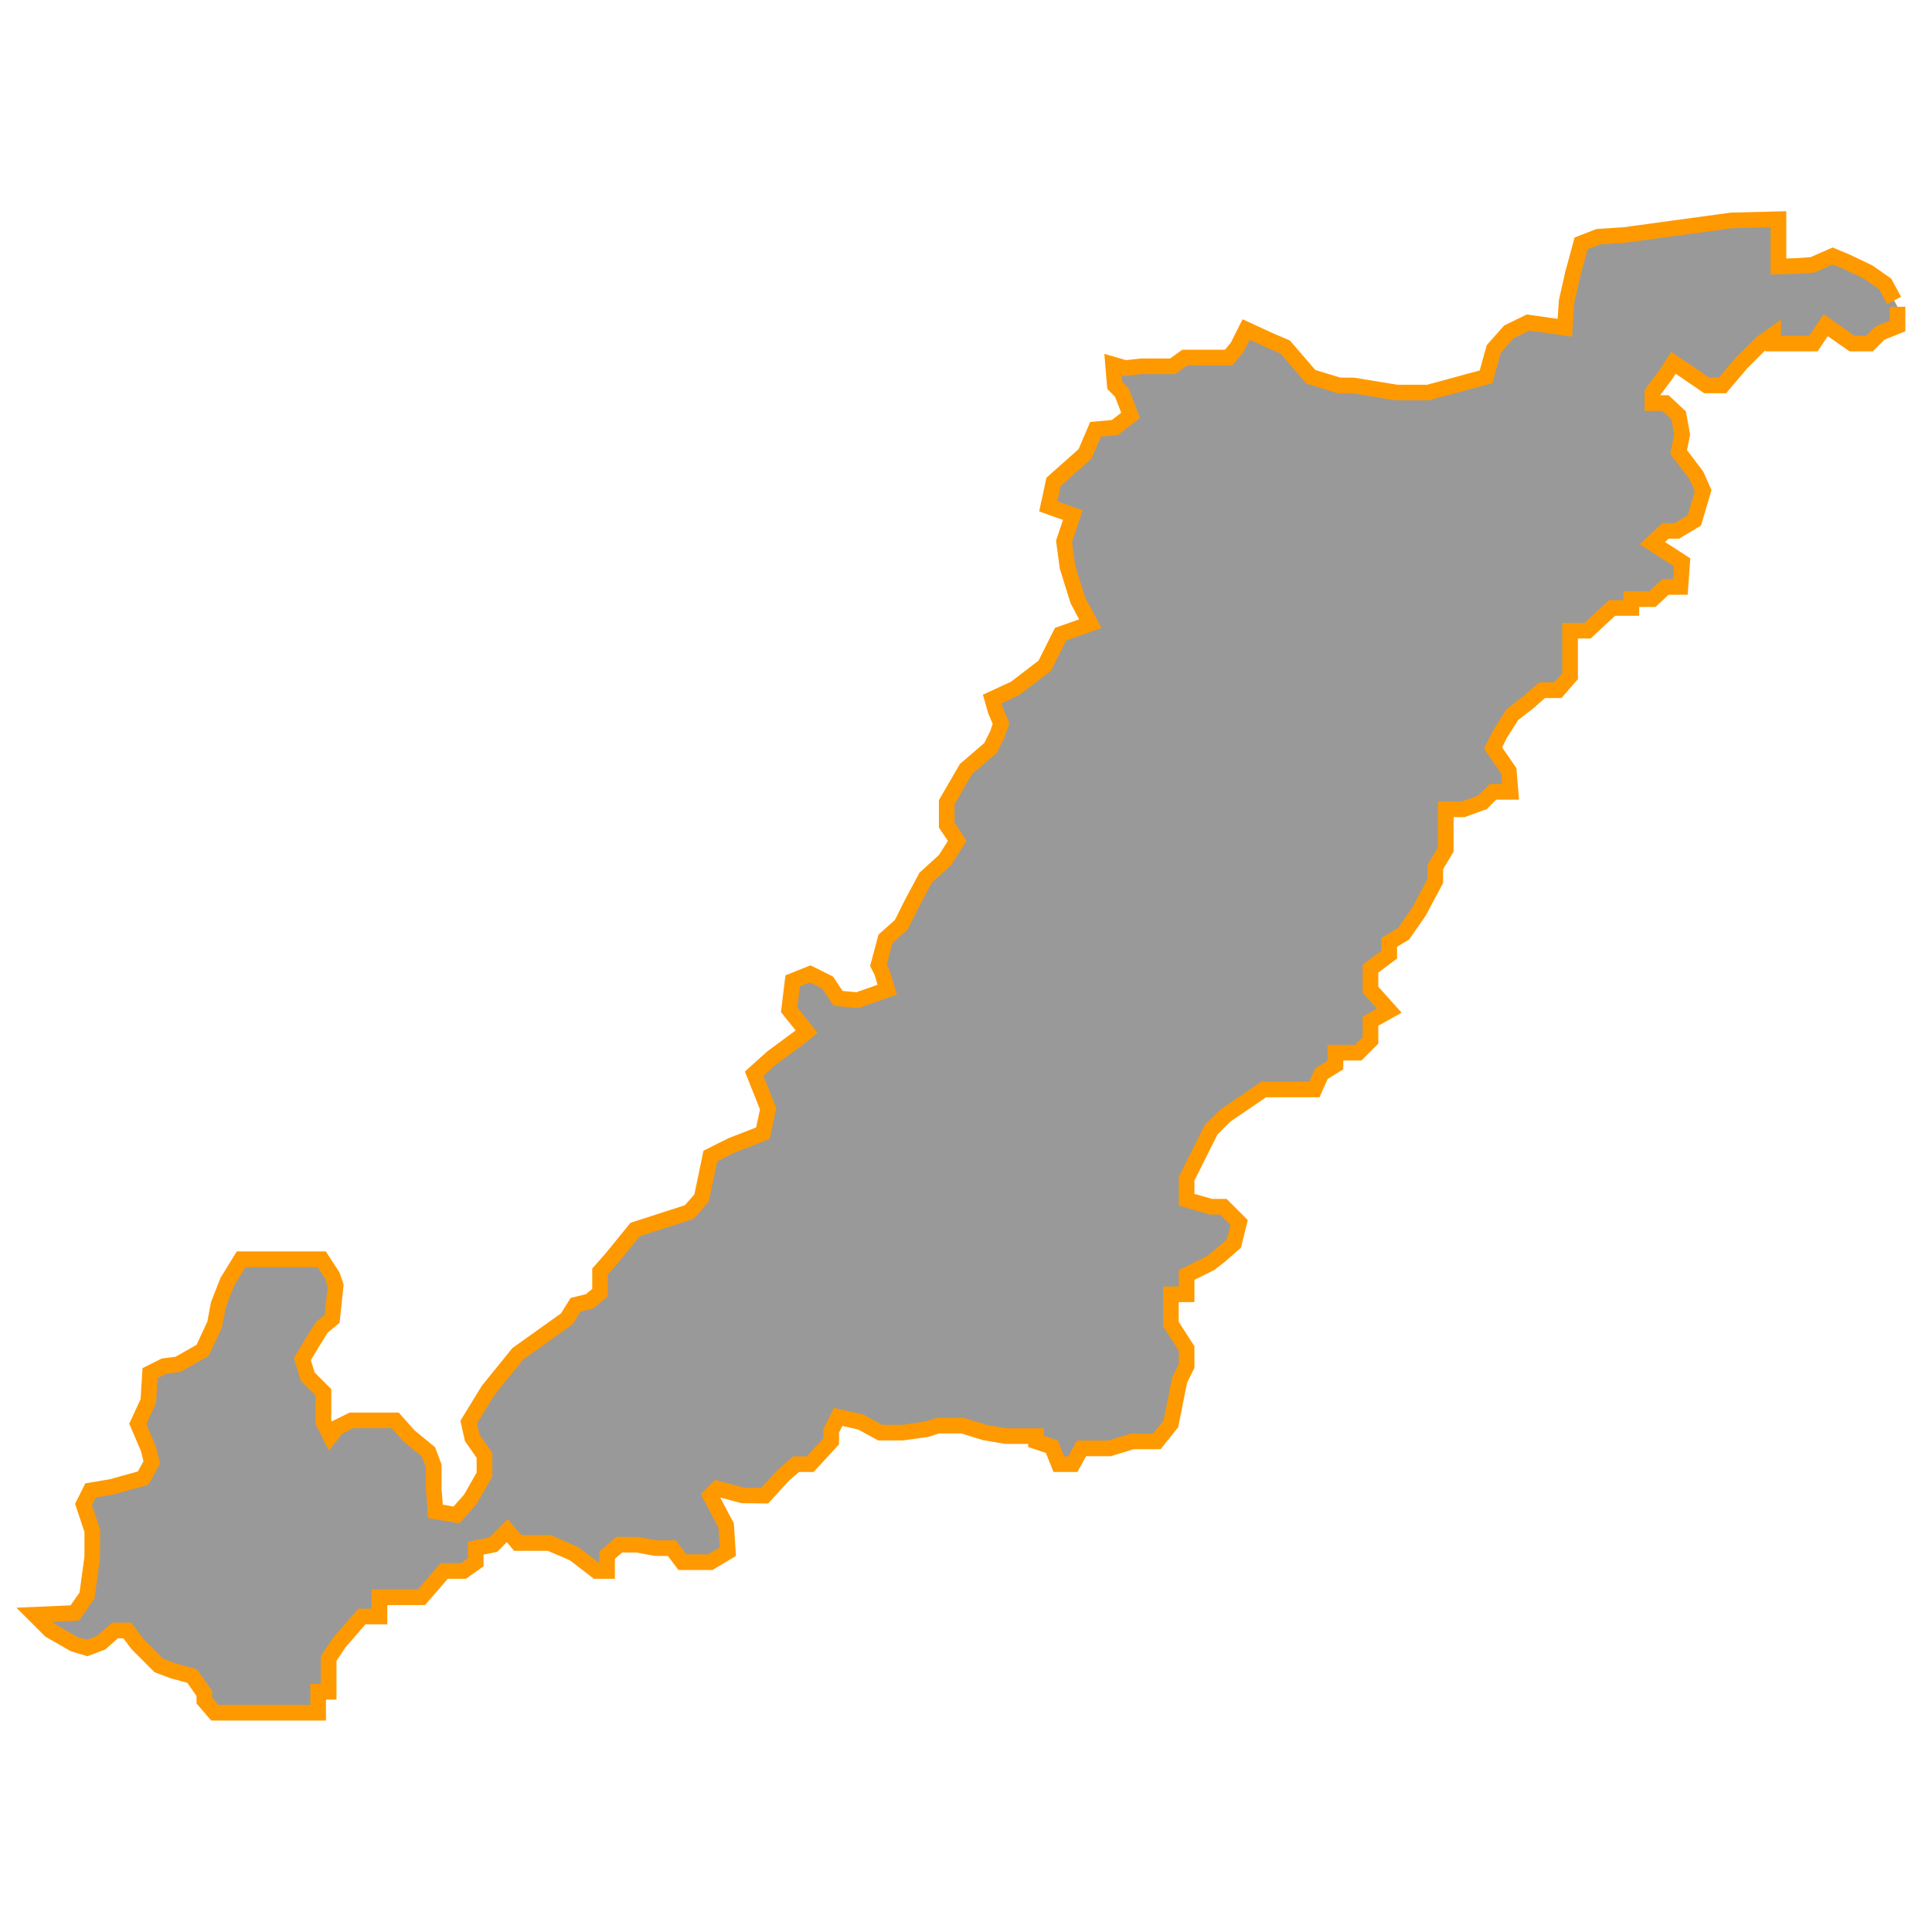 <svg id="Layer_1" data-name="Layer 1" xmlns="http://www.w3.org/2000/svg" viewBox="0 0 350 350"><defs><style>.cls-1{fill:#999;}.cls-2{fill:#f90;}</style></defs><title>M</title><polyline class="cls-1" points="343.75 55.57 343.75 59.06 340.58 60.33 338.68 62.24 335.5 62.24 330.75 58.91 328.52 62.24 326.31 62.24 321.23 62.24 321.23 60.65 319.01 62.24 315.52 65.72 312.03 69.82 309.18 69.82 306 67.63 303.15 65.72 301.72 67.94 299.34 71.12 299.34 73.02 301.72 73.02 304.1 75.24 304.74 78.73 304.1 81.9 307.27 86.03 308.54 88.88 306.95 94.27 303.78 96.18 301.72 96.18 299.34 98.4 304.74 101.89 304.42 106.33 301.72 106.33 299.34 108.55 295.54 108.55 295.54 110.13 292.05 110.13 287.61 114.26 284.43 114.26 284.43 118.06 284.43 122.5 282.21 125.04 279.36 125.04 276.82 127.26 273.97 129.48 271.75 132.97 270.48 135.51 273.33 139.63 273.65 143.44 270.48 143.44 268.57 145.34 265.08 146.61 261.91 146.61 261.91 151.69 261.91 153.91 260.01 157.08 260.01 159.62 257.15 165.01 254.3 169.13 251.68 170.72 251.68 172.94 248.27 175.48 248.27 177.7 248.27 179.28 251.68 183.09 248.27 184.99 248.27 188.48 246.05 190.7 243.2 190.7 241.93 190.7 241.93 192.92 239.39 194.51 238.12 197.36 235.27 197.36 232.73 197.36 228.92 197.36 223.85 200.85 221.95 202.12 219.41 204.66 217.82 207.83 214.97 213.54 214.97 217.35 219.41 218.62 221.63 218.62 224.48 221.47 223.53 225.28 220.99 227.5 219.41 228.76 214.97 230.99 214.97 232.89 214.97 234.47 212.11 234.47 212.11 235.74 212.11 239.87 214.97 244.31 214.97 247.48 213.7 250.02 212.11 257.95 209.57 261.12 205.13 261.12 201.01 262.39 197.84 262.39 195.94 262.39 194.35 265.24 191.81 265.24 190.54 262.07 187.69 261.12 187.69 260.17 182.3 260.17 178.49 259.53 174.37 258.26 169.93 258.26 168.02 258.9 163.58 259.53 159.46 259.53 155.97 257.63 151.84 256.68 150.58 259.22 150.58 261.12 146.77 265.24 144.23 265.24 142.01 267.15 138.52 270.95 134.72 270.95 129.96 269.68 128.69 270.95 131.54 276.35 131.86 281.1 128.69 283.01 124.88 283.01 123.61 283.01 121.71 280.47 118.86 280.47 115.37 279.83 112.19 279.83 109.97 281.74 109.97 284.59 108.07 284.59 103.95 281.42 99.51 279.52 96.65 279.52 93.8 279.52 91.89 277.3 89.36 279.83 86.18 280.47 86.18 283.01 83.96 284.59 80.47 284.59 78.25 287.13 76.35 289.35 74.45 289.35 71.91 289.35 68.74 289.35 68.74 292.84 65.57 292.84 61.44 297.6 59.54 300.45 59.54 303.31 59.54 306.48 57.64 306.48 57.64 310.29 53.2 310.29 38.92 310.29 37.02 308.06 37.02 306.8 34.8 303.62 31.31 302.67 28.77 301.72 24.96 297.92 23.06 295.38 20.84 295.38 18.3 297.6 15.77 298.55 13.54 297.92 9.11 295.38 6.25 292.52 13.54 292.2 15.77 289.03 16.72 282.06 16.72 277.3 15.13 272.54 16.4 270 20.21 269.37 25.92 267.78 27.5 264.93 26.87 262.39 24.96 257.95 26.87 253.82 27.18 248.75 29.72 247.48 32.26 247.16 36.7 244.63 38.92 239.87 39.56 236.38 41.14 232.25 43.68 228.13 48.76 228.13 53.2 228.13 58.27 228.13 60.17 230.99 60.81 232.89 60.17 238.91 58.27 240.5 56.69 243.04 54.78 246.21 55.73 249.38 58.59 252.24 58.59 254.46 58.59 257.63 59.86 260.17 61.13 258.58 63.66 257.31 68.1 257.31 71.59 257.31 74.13 260.17 77.62 263.02 78.57 265.56 78.57 269.68 78.89 273.81 82.69 274.44 85.23 271.59 87.77 267.15 87.77 263.66 85.55 260.49 84.92 257.63 88.41 251.92 93.8 245.26 100.46 240.5 102.68 238.91 104.27 236.38 106.8 235.74 108.7 234.16 108.7 230.35 110.93 227.81 115.05 222.74 124.88 219.57 127.1 217.03 128.69 209.42 132.5 207.51 138.21 205.29 139.16 200.85 136.62 194.51 139.79 191.65 144.55 188.16 146.13 186.89 142.96 182.93 143.6 177.7 146.77 176.43 149.94 178.01 151.84 180.87 155.33 181.19 160.73 179.28 159.78 176.11 159.14 174.84 160.41 170.08 163.26 167.55 165.17 163.74 167.71 158.98 171.19 155.81 173.41 152.32 171.51 149.47 171.51 145.34 175 139.31 179.44 135.51 180.71 132.97 181.34 131.07 180.39 128.85 179.76 126.63 183.88 124.72 189.27 120.6 192.13 114.89 197.52 112.99 195.3 108.86 193.4 102.84 192.76 98.08 194.35 93.32 189.91 91.73 190.86 87.29 196.57 82.22 198.47 77.78 201.96 77.46 204.82 75.24 203.23 71.12 201.96 69.82 201.65 66.04 203.87 66.68 206.72 66.36 208.94 66.36 212.43 66.36 214.65 64.77 216.24 64.77 218.77 64.77 222.58 64.77 224.17 62.87 225.75 59.7 229.88 61.6 232.82 62.87 237.49 68.26 242.56 69.82 245.1 69.82 253.03 71.12 258.74 71.12 269.21 68.26 270.62 63.21 273.36 60.12 276.82 58.43 283.48 59.38 283.8 54.62 284.97 49.45 286.43 44.09 289.51 42.89 294.27 42.57 301.72 41.55 313.56 39.94 322.18 39.72 322.18 43.2 322.18 48.28 325.35 48.18 328.36 47.98 332.01 46.38 334.51 47.42 338.36 49.23 341.53 51.45 343.14 54.44"/><polygon class="cls-2" points="59.05 311.7 38.27 311.7 35.6 308.59 35.6 307.24 33.93 304.86 30.81 304 27.99 302.94 23.83 298.76 22.35 296.8 21.37 296.8 19.04 298.83 15.82 300.04 12.84 299.14 8.24 296.51 2.97 291.25 12.79 290.82 14.41 288.5 15.3 281.96 15.3 277.53 13.6 272.43 15.46 268.72 19.9 267.98 24.97 266.57 25.99 264.73 25.52 262.84 23.41 257.93 25.47 253.47 25.82 247.85 29.31 246.1 31.8 245.79 35.61 243.62 37.56 239.43 38.23 235.87 39.94 231.51 42.89 226.71 59.03 226.71 61.52 230.54 62.25 232.73 61.52 239.64 59.35 241.44 57.89 243.79 56.32 246.4 56.99 248.63 60.01 251.65 60.01 257.3 60.13 257.55 60.21 257.45 63.33 255.9 72.23 255.9 75.11 259.14 78.81 262.17 79.99 265.3 79.99 269.63 80.22 272.59 82.16 272.92 84.08 270.75 86.35 266.77 86.35 264.1 84.23 261.07 83.41 257.38 87.3 251.03 92.82 244.22 101.63 237.93 103.37 235.14 106.14 234.45 107.29 233.49 107.29 229.82 109.86 226.88 114.22 221.52 124.07 218.34 125.79 216.38 127.44 208.46 131.98 206.19 136.98 204.25 137.68 200.98 134.94 194.12 138.95 190.51 144.14 186.67 141.48 183.35 142.29 176.69 146.83 174.88 150.91 176.91 152.65 179.52 155.15 179.75 158.98 178.4 158.45 176.63 157.63 174.99 159.15 169.31 162.12 166.67 163.9 163.1 166.57 158.1 170.1 154.89 171.72 152.34 170.09 149.9 170.09 144.96 173.9 138.4 178.3 134.62 179.4 132.43 179.83 131.13 179.03 129.24 178.06 125.85 183.15 123.5 188.15 119.67 191.12 113.74 195.49 112.2 193.95 109.29 191.99 103.02 191.31 97.94 192.57 94.19 188.26 92.65 189.57 86.54 195.39 81.37 197.5 76.44 201.42 76.09 203.12 74.77 202.01 71.9 200.59 70.45 200.06 64.11 203.99 65.24 206.72 64.94 211.98 64.94 214.19 63.35 221.92 63.35 222.97 62.09 225.1 57.84 230.47 60.31 233.68 61.69 238.29 67.03 242.78 68.4 245.33 68.42 253.15 69.7 258.55 69.7 268.06 67.11 269.34 62.52 272.49 58.97 276.59 56.97 282.17 57.76 282.42 54.31 283.59 49.14 285.25 43.03 289.2 41.49 294.17 41.16 313.52 38.52 323.6 38.26 323.6 46.82 325.31 46.77 328.02 46.58 332 44.83 335.06 46.11 339.17 48.07 342.62 50.48 344.39 53.77 341.89 55.11 340.44 52.42 337.64 50.46 333.91 48.7 332.03 47.92 328.7 49.38 325.45 49.6 320.76 49.74 320.76 41.17 313.68 41.35 294.46 43.97 289.82 44.29 287.61 45.15 286.34 49.83 285.21 54.83 284.8 61 277.05 59.89 274.23 61.27 271.89 63.91 270.36 69.42 258.74 72.53 252.8 72.52 244.99 71.24 242.35 71.24 236.68 69.5 231.97 64.04 229.32 62.9 226.41 61.56 225.25 63.78 223.24 66.19 215.1 66.19 212.88 67.78 206.8 67.78 203.74 68.11 203.23 67.97 203.33 69.19 204.45 70.33 206.52 75.71 202.5 78.83 199.44 79.11 197.75 83.07 192.15 88.05 191.56 90.82 196.13 92.45 194.21 98.22 194.79 102.53 196.61 108.31 199.56 113.77 193.14 116.04 190.4 121.53 184.48 126.01 181.46 127.41 181.73 128.37 182.86 131 181.98 133.6 180.58 136.4 176.1 140.23 172.93 145.72 172.93 149.04 175.1 152.3 172.29 156.73 168.84 159.87 166.42 164.41 164.41 168.42 161.67 170.86 160.65 174.69 161.13 175.7 162.47 180.17 155.51 182.62 151.04 182.22 148.97 179.11 146.71 177.98 144.9 178.7 144.44 182.51 148.13 187.12 145.44 189.27 140.69 192.75 138.3 194.9 140.63 200.73 139.43 206.34 133.07 208.81 129.94 210.38 128.41 217.68 125.69 220.79 115.89 223.96 112.03 228.71 110.12 230.88 110.12 234.82 107.46 237.04 105.16 237.61 103.73 239.91 94.78 246.3 89.56 252.74 86.42 257.88 86.87 259.9 89.19 263.21 89.19 267.52 86.29 272.53 83.23 275.97 77.56 275.02 77.15 269.68 77.15 265.82 76.43 263.88 73.07 261.11 70.96 258.73 64 258.73 62.04 259.71 59.58 262.78 57.17 257.96 57.17 252.82 54.48 250.13 53.24 246.02 55.47 242.31 57.19 239.56 58.82 238.19 59.37 233.04 58.89 231.61 57.51 229.55 44.47 229.55 42.42 232.89 40.93 236.76 40.21 240.47 37.8 245.63 32.72 248.53 30.14 248.86 28.55 249.65 28.27 254.18 26.52 257.97 28.24 262.05 29.01 265.13 26.87 268.99 20.44 270.76 17.35 271.28 16.66 272.65 18.14 277.07 18.12 282.25 17.12 289.56 14.31 293.59 9.53 293.8 9.97 294.24 14.1 296.6 15.71 297.06 17.56 296.36 20.31 293.96 23.77 293.96 26.04 296.98 29.56 300.5 31.74 301.32 35.66 302.39 38.44 306.35 38.44 307.54 39.57 308.87 56.22 308.87 56.22 305.06 58.12 305.06 58.12 300.02 60.37 296.67 64.92 291.42 67.32 291.42 67.32 287.93 75.7 287.93 79.83 283.18 83.51 283.18 84.77 282.28 84.77 279.31 88.66 278.53 91.97 275.21 94.45 278.1 99.8 278.1 104.81 280.3 108.56 283.18 108.56 281.08 111.67 278.42 115.62 278.44 118.98 279.05 122.42 279.05 124.32 281.59 128.3 281.59 130.39 280.33 130.15 276.74 126.95 270.69 129.53 268.1 134.9 269.54 137.9 269.54 141.09 266.07 143.71 263.83 146.15 263.83 149.16 260.56 149.16 258.88 151.08 255.05 156.48 256.29 159.82 258.12 163.48 258.12 167.69 257.51 169.69 256.85 174.58 256.85 178.81 258.15 182.41 258.75 189.1 258.75 189.1 260.1 191.62 260.94 192.77 263.83 193.52 263.83 195.1 260.97 200.8 260.97 204.92 259.7 208.89 259.7 210.79 257.33 212.35 249.55 213.55 247.15 213.55 244.72 210.7 240.28 210.7 233.06 213.55 233.06 213.55 230.11 218.64 227.56 220.11 226.39 222.26 224.5 222.91 221.91 221.04 220.03 219.21 220.03 213.55 218.41 213.55 213.21 218.24 203.82 221.16 200.94 223.06 199.67 228.48 195.94 237.2 195.94 238.27 193.54 240.51 192.14 240.51 189.28 245.47 189.28 246.86 187.89 246.86 184.16 249.44 182.72 246.86 179.82 246.86 174.76 250.26 172.23 250.26 169.92 253.31 168.08 255.94 164.27 258.59 159.26 258.59 156.69 260.5 153.51 260.5 145.19 264.83 145.19 267.79 144.12 269.89 142.02 272.11 142.02 271.95 140.13 268.83 135.63 270.55 132.21 272.9 128.51 275.95 126.14 278.83 123.62 281.57 123.62 283.02 121.97 283.02 112.84 287.05 112.84 291.49 108.72 294.12 108.72 294.12 107.13 298.78 107.13 301.16 104.91 303.1 104.91 303.26 102.62 297.05 98.6 301.16 94.76 303.39 94.76 305.75 93.34 307.03 88.98 306.05 86.76 302.58 82.25 303.29 78.72 302.79 75.96 301.16 74.44 297.93 74.44 297.93 70.64 300.56 67.14 302.74 63.75 306.79 66.45 309.62 68.4 311.38 68.4 314.52 64.72 318.19 61.08 322.65 57.9 322.65 60.82 327.77 60.82 330.37 56.91 335.95 60.82 338.09 60.82 339.78 59.13 342.33 58.1 342.33 55.57 345.17 55.57 345.17 60.02 341.38 61.54 339.26 63.65 335.06 63.65 331.12 60.9 329.28 63.65 319.81 63.65 319.81 63.44 316.56 66.69 312.69 71.24 308.73 71.24 303.56 67.7 302.85 68.8 300.76 71.6 302.28 71.6 305.41 74.53 306.18 78.74 305.62 81.55 308.57 85.45 310.05 88.78 308.16 95.2 304.18 97.59 302.28 97.59 301.64 98.19 306.21 101.15 305.74 107.74 302.28 107.74 299.9 109.96 296.95 109.96 296.95 111.55 292.6 111.55 288.16 115.67 285.85 115.67 285.85 123.04 282.86 126.46 279.89 126.46 277.75 128.33 275.03 130.45 272.98 133.67 272.12 135.39 274.71 139.14 275.19 144.86 271.06 144.86 269.35 146.57 265.33 148.03 263.33 148.03 263.33 154.3 261.43 157.47 261.43 159.97 258.32 165.81 255.29 170.19 253.09 171.52 253.09 173.65 249.69 176.19 249.69 178.74 253.91 183.46 249.69 185.82 249.69 189.07 246.64 192.12 243.35 192.12 243.35 193.71 240.51 195.48 239.04 198.78 229.36 198.78 222.85 203.22 220.57 205.5 216.38 213.87 216.38 216.28 219.61 217.2 222.22 217.2 226.05 221.03 224.8 226.05 221.93 228.56 220.04 230.03 216.38 231.86 216.38 235.89 213.53 235.89 213.53 239.45 216.38 243.89 216.38 247.81 215.05 250.48 213.44 258.56 210.26 262.54 205.35 262.54 201.22 263.81 196.77 263.81 195.18 266.66 190.85 266.66 189.47 263.21 186.27 262.14 186.27 261.58 182.06 261.57 178.07 260.89 174.15 259.68 170.16 259.68 168.22 260.3 163.58 260.95 159.1 260.95 155.46 258.97 152.61 258.31 151.99 259.55 151.99 261.67 147.39 266.66 144.76 266.66 143 268.17 139.15 272.37 134.35 272.32 130.47 271.29 132.94 275.95 133.33 281.87 129.08 284.42 122.91 284.42 121 281.89 118.6 281.86 115.24 281.25 112.72 281.25 111.39 282.39 111.39 286.01 107.59 286.01 103.22 282.65 99.22 280.94 93.14 280.94 91.81 279.38 90.06 281.14 87.6 281.63 87.6 283.74 84.42 286.01 81.12 286.01 77 290.77 70.16 290.77 70.16 294.26 66.21 294.26 62.57 298.46 60.96 300.88 60.96 307.9 59.05 307.9 59.05 311.7"/></svg>